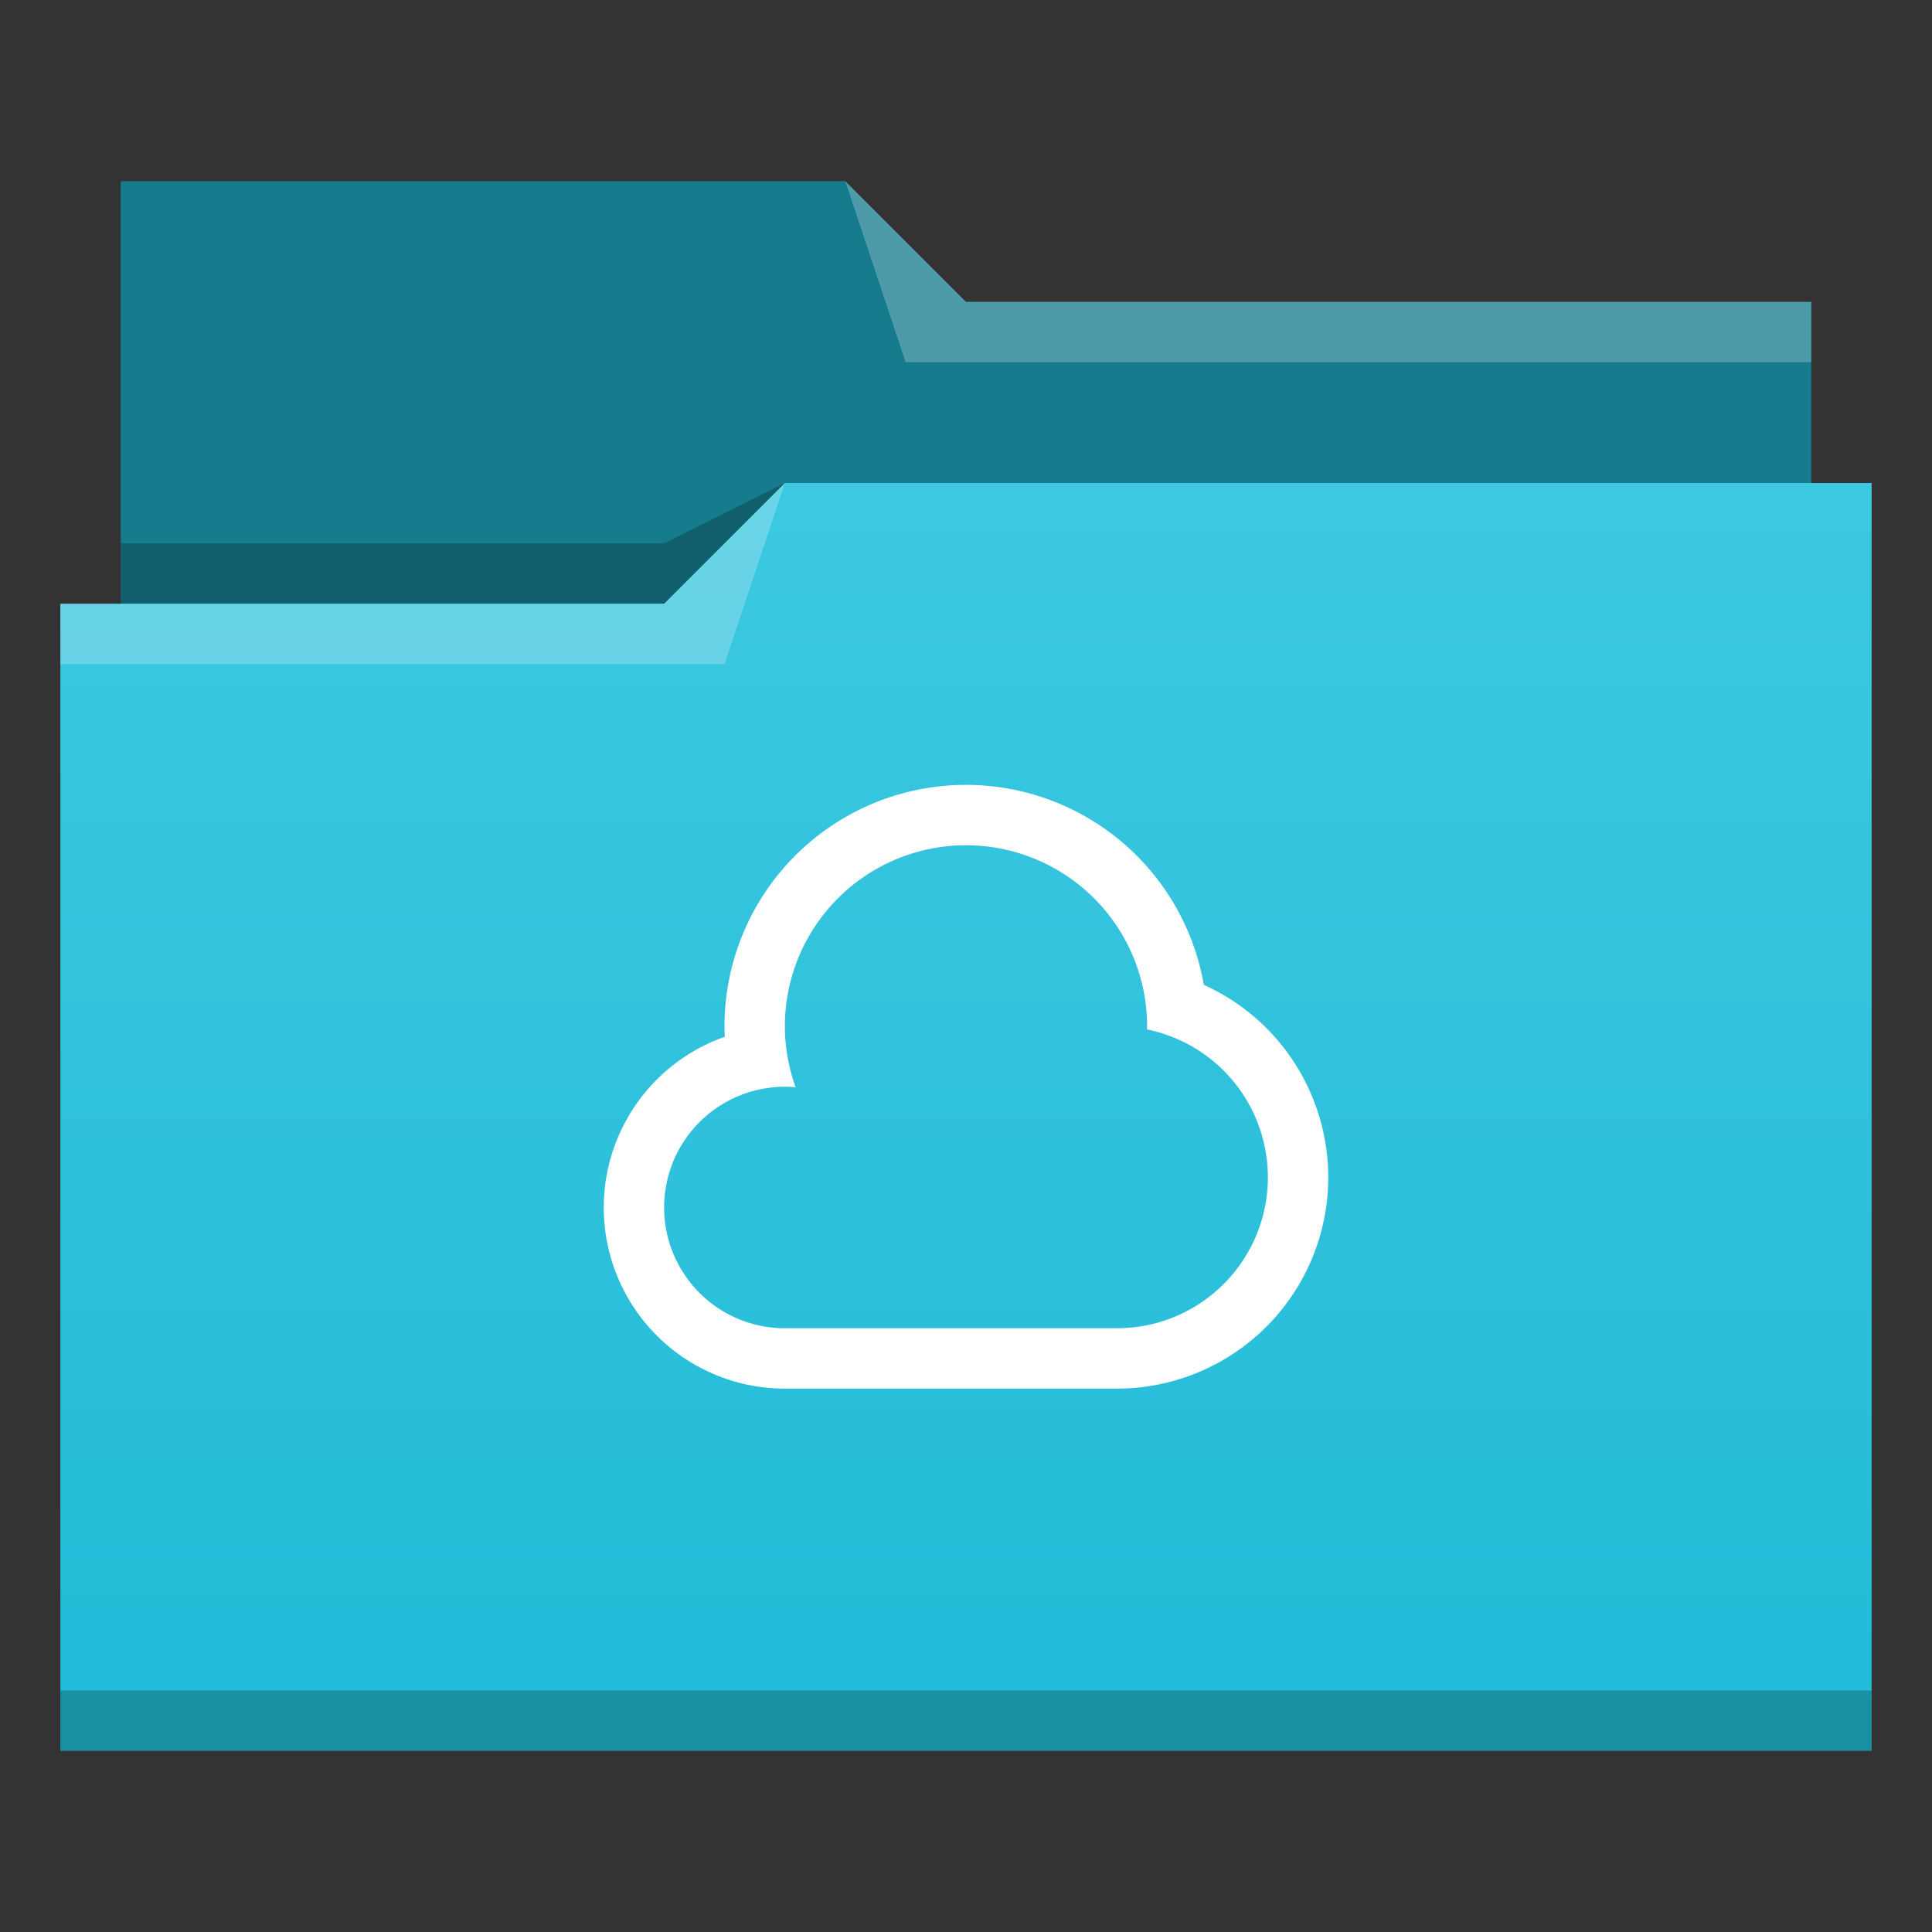 <?xml version="1.0" encoding="UTF-8" standalone="no"?>



<!-- Created with Inkscape (http://www.inkscape.org/) -->

<svg width="32" version="1.1" xmlns="http://www.w3.org/2000/svg" height="32" viewBox="0 0 32 32" xmlns:xlink="http://www.w3.org/1999/xlink" xmlns:inkscape="http://www.inkscape.org/namespaces/inkscape">

 <rect x="0" y="0" width="32" height="32" fill="#333333" stroke="none"/>

 <defs id="defs5455">

  <linearGradient inkscape:collect="always" id="linearGradient4172-5">

   <stop style="stop-color:#21bbd7" id="stop4174-6"/>

   <stop offset="1" style="stop-color:#3dc8e1" id="stop4176-6"/>

  </linearGradient>

  <linearGradient inkscape:collect="always" id="linearGradient4342" xlink:href="#linearGradient4172-5" y1="29" y2="8" gradientUnits="userSpaceOnUse" x2="0"/>

 </defs>


 <g inkscape:label="Capa 1" inkscape:groupmode="layer" id="layer1" transform="matrix(1 0 0 1 -384.571 -515.798)">

  <g inkscape:label="Capa 1" id="layer1-0" transform="matrix(1 0 0 1 -0 0)">

   <path inkscape:connector-curvature="0" style="fill:#167b8d;fill-rule:evenodd" id="path4308" d="m 386.571,518.798 0,7 0,1 28,0 0,-6 -14,0 -2,-2 z"/>

   <path inkscape:connector-curvature="0" style="fill-opacity:0.235;fill-rule:evenodd" id="path4306" d="m 397.571,523.798 -2,1 -9,0 0,1 7,0 3,0 z"/>

   <path inkscape:connector-curvature="0" style="fill:url(#linearGradient4342)" id="rect4294" d="m 13,8 -2,2 -9,0 -1,0 0,19 11,0 1,0 18,0 0,-21 -18,0 z" transform="matrix(1 0 0 1 384.571 515.798)"/>

   <path inkscape:connector-curvature="0" style="fill:#ffffff;fill-opacity:0.235;fill-rule:evenodd" id="path4304" d="m 397.571,523.798 -2,2 -10,0 0,1 11,0 z"/>

   <path inkscape:connector-curvature="0" style="fill:#ffffff;fill-opacity:0.235;fill-rule:evenodd" id="path4310" d="m 398.571,518.798 1,3 15,0 0,-1 -14,0 z"/>

   <rect width="30" x="385.571" y="543.798" height="1" style="fill-opacity:0.235" id="rect4292"/>

  </g>

  <rect width="0" x="351.19" y="514.595" height="10.477" style="fill:#f2f2f2" id="rect4035"/>

  <rect width="0" x="356.604" y="530.717" height="10.477" style="fill:#f2f2f2" id="rect4035-8"/>

  <rect width="0" x="358.015" y="529.96" height="10.477" style="fill:#f2f2f2" id="rect4035-0"/>

  <rect width="0" x="337.847" y="511.895" height="10.477" style="fill:#f2f2f2" id="rect4035-06"/>

  <rect width="0" x="343.26" y="528.016" height="10.477" style="fill:#f2f2f2" id="rect4035-8-7"/>

  <rect width="0" x="344.671" y="527.259" height="10.477" style="fill:#f2f2f2" id="rect4035-0-42"/>

  <rect width="0" x="337.847" y="511.895" height="10.477" style="fill:#f2f2f2" id="rect4035-3"/>

  <rect width="0" x="343.26" y="528.016" height="10.477" style="fill:#f2f2f2" id="rect4035-8-9"/>

  <rect width="0" x="344.671" y="527.259" height="10.477" style="fill:#f2f2f2" id="rect4035-0-4"/>

  <rect width="0" x="337.847" y="511.895" height="10.477" style="fill:#f2f2f2" id="rect4035-2"/>

  <rect width="0" x="343.26" y="528.016" height="10.477" style="fill:#f2f2f2" id="rect4035-8-99"/>

  <rect width="0" x="344.671" y="527.259" height="10.477" style="fill:#f2f2f2" id="rect4035-0-43"/>

  <rect width="0" x="337.847" y="511.895" height="10.477" style="fill:#f2f2f2" id="rect4035-3-9"/>

  <rect width="0" x="343.26" y="528.016" height="10.477" style="fill:#f2f2f2" id="rect4035-8-9-9"/>

  <rect width="0" x="344.671" y="527.259" height="10.477" style="fill:#f2f2f2" id="rect4035-0-4-4"/>

  <rect width="0" x="392.501" y="527.101" height="7.857" style="fill:#f2f2f2" id="rect4035-5"/>

  <rect width="0" x="388.961" y="528.901" height="7.857" style="fill:#f2f2f2" id="rect4035-7"/>

  <rect width="0" x="385.455" y="520.03" height="7.857" style="fill:#f2f2f2" id="rect4035-9"/>

  <rect width="0" x="386.111" y="528.771" height="7.857" style="fill:#f2f2f2" id="rect4035-96"/>

  <rect width="0" x="382.571" y="530.571" height="7.857" style="fill:#f2f2f2" id="rect4035-7-0"/>

  <rect width="0" x="379.065" y="521.7" height="7.857" style="fill:#f2f2f2" id="rect4035-9-6"/>

  <rect width="0" x="392.501" y="527.101" height="7.857" style="fill:#f2f2f2" id="rect4035-1"/>

  <rect width="0" x="388.961" y="528.901" height="7.857" style="fill:#f2f2f2" id="rect4035-7-2"/>

  <rect width="0" x="385.455" y="520.03" height="7.857" style="fill:#f2f2f2" id="rect4035-9-0"/>

  <rect width="0" x="386.111" y="528.771" height="7.857" style="fill:#f2f2f2" id="rect4035-96-9"/>

  <rect width="0" x="382.571" y="530.571" height="7.857" style="fill:#f2f2f2" id="rect4035-7-0-9"/>

  <rect width="0" x="379.065" y="521.7" height="7.857" style="fill:#f2f2f2" id="rect4035-9-6-9"/>

  <path inkscape:connector-curvature="0" style="fill:#ffffff;stroke-linejoin:round" id="path4218" d="m 400.571,528.798 a 4,4 0 0 0 -4,4 4,4 0 0 0 0.006,0.172 3,3 0 0 0 -2.006,2.828 3,3 0 0 0 3,3 l 5.5,0 a 3.5,3.5 0 0 0 3.5,-3.5 3.5,3.5 0 0 0 -2.061,-3.188 4,4 0 0 0 -3.939,-3.312 z m 0,1 a 3,3 0 0 1 3,3 3,3 0 0 1 -0.002,0.051 2.5,2.5 0 0 1 2.002,2.449 2.5,2.5 0 0 1 -2.5,2.5 l -5.5,0 a 2,2 0 0 1 -2,-2 2,2 0 0 1 2,-2 2,2 0 0 1 0.178,0.008 3,3 0 0 1 -0.178,-1.008 3,3 0 0 1 3,-3 z"/>

 </g>

</svg>


